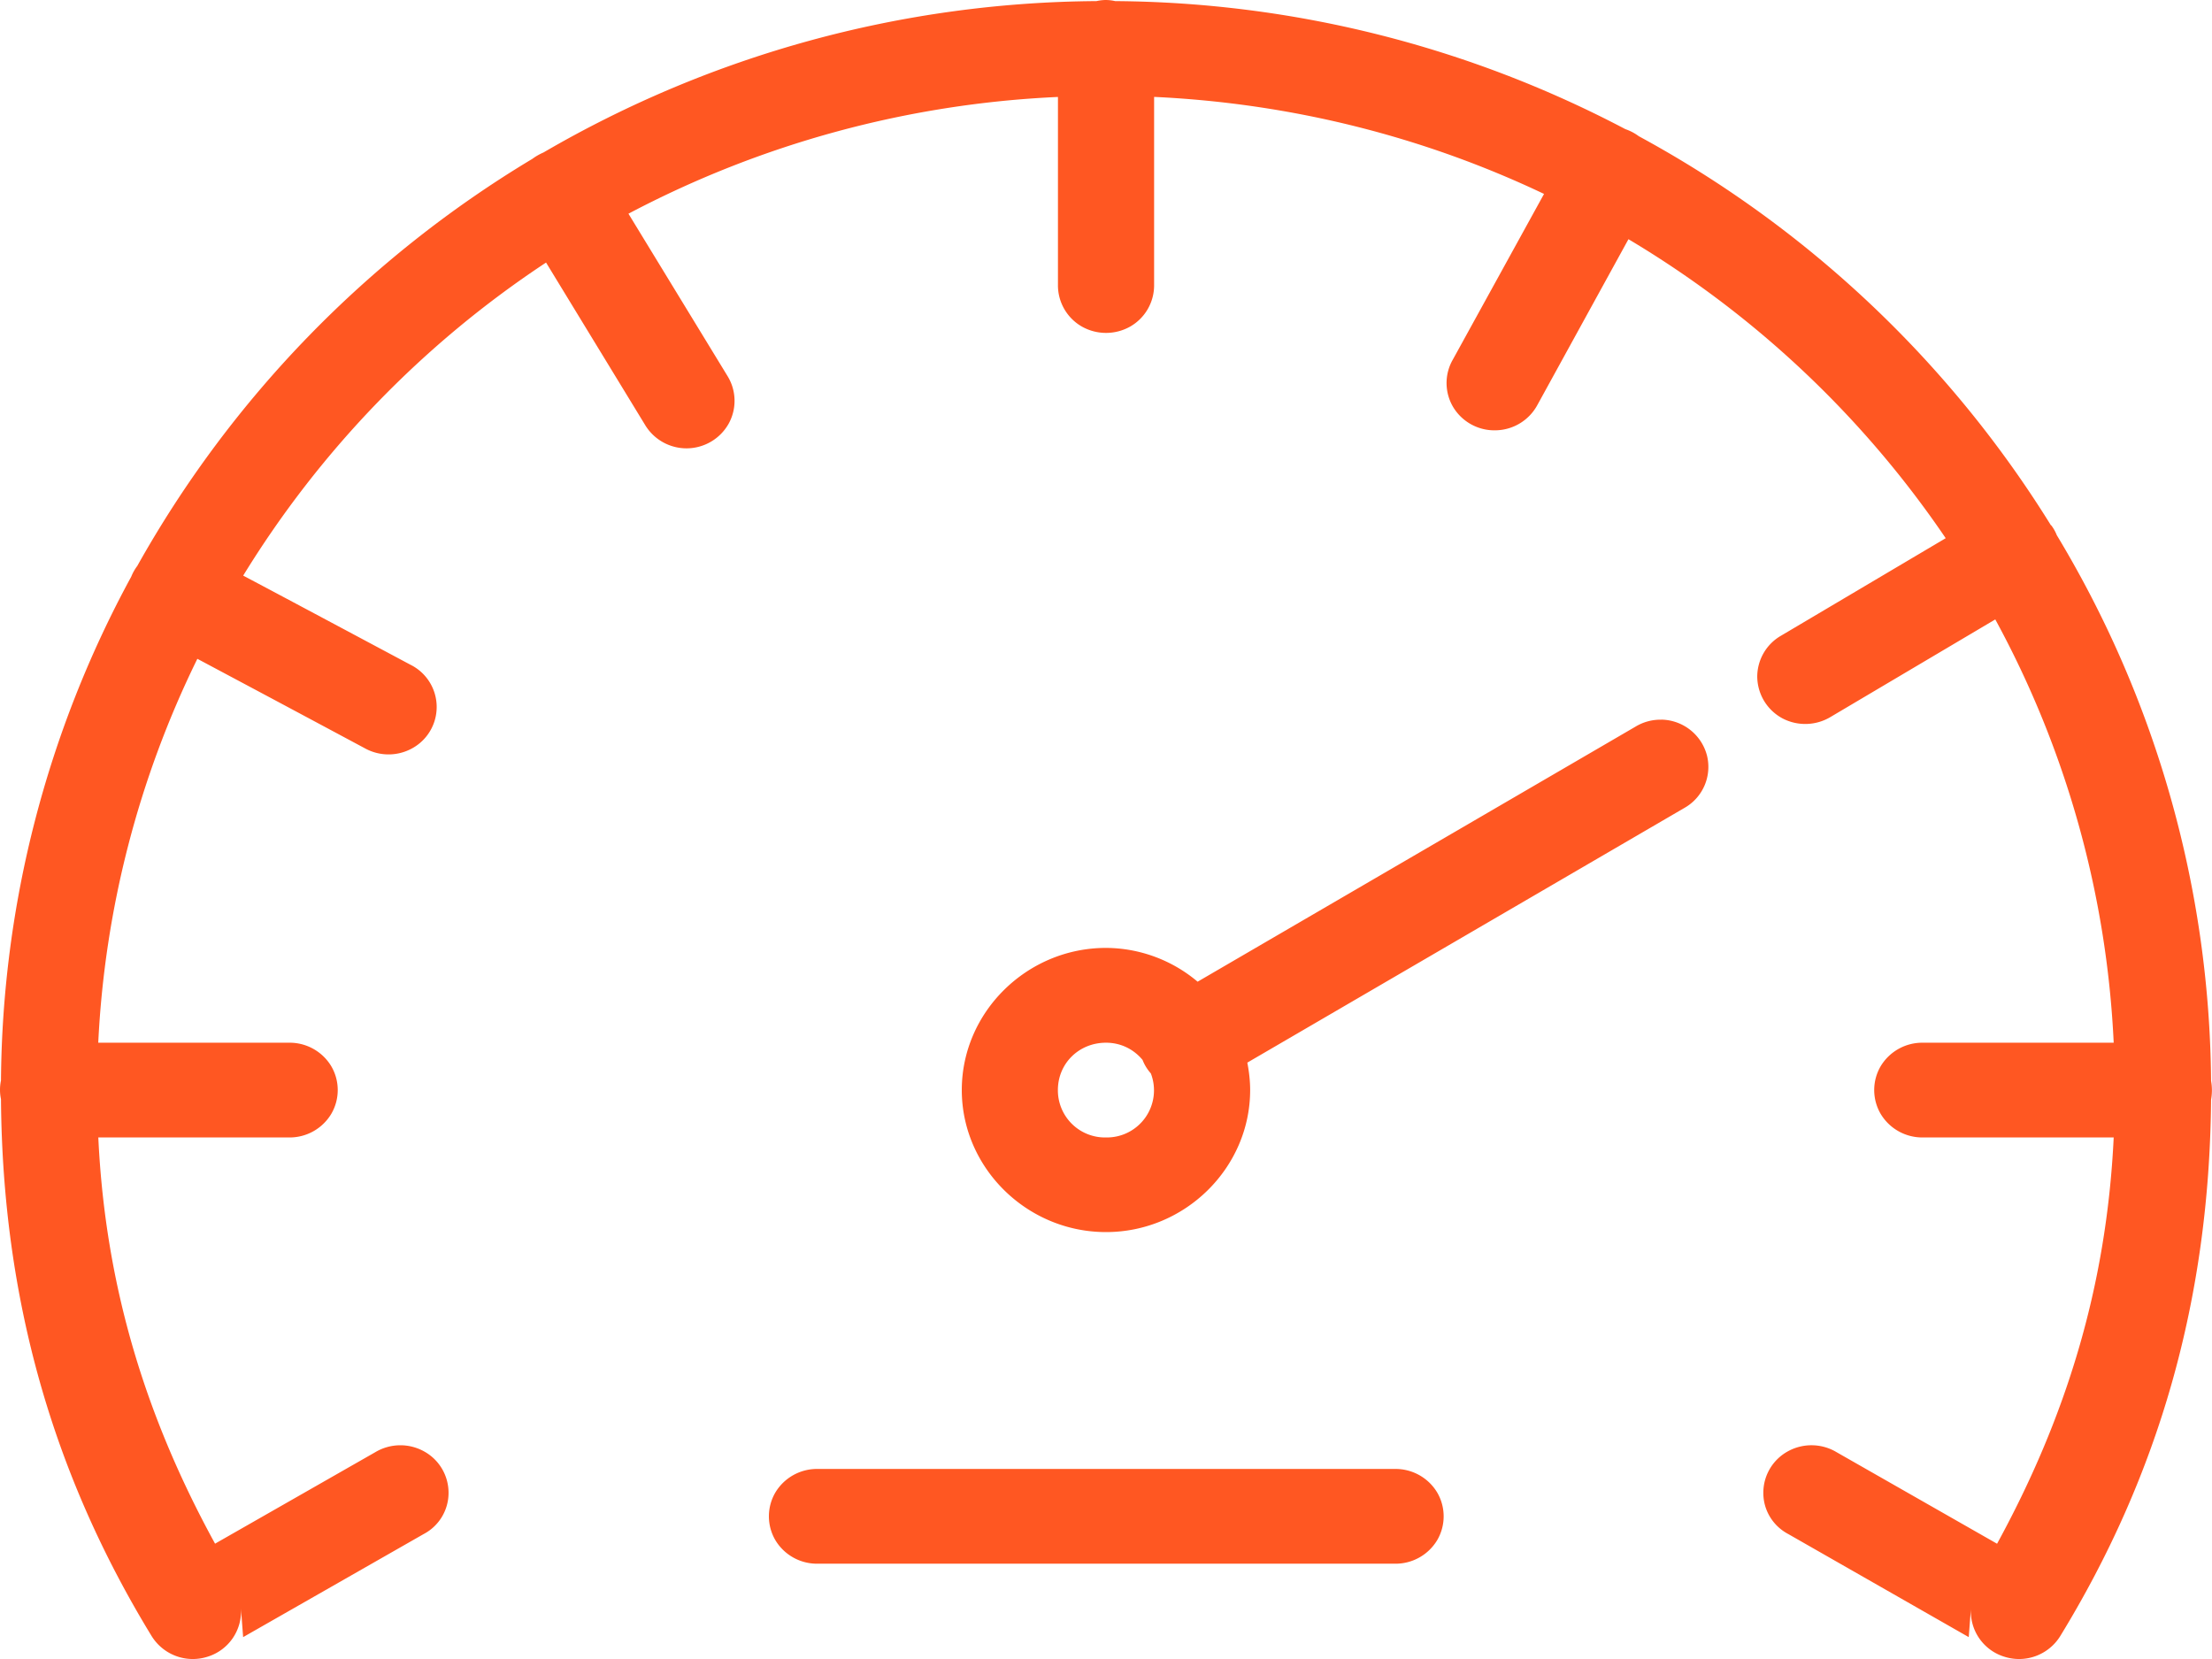 <svg xmlns="http://www.w3.org/2000/svg" width="36" height="27" viewBox="0 0 36 27">
    <path fill="#FF5722" d="M13.307 23.907a.79.79 0 0 0-.688.383.768.768 0 0 0 0 .776.79.79 0 0 0 .688.383h9.395a.79.79
    0 0 0 .688-.383.768.768 0 0 0 0-.776.79.79 0 0 0-.688-.383zM18 16.97c.247 0
    .455.111.595.28.031.081.077.154.135.22a.767.767 0 0 1-.73 1.042.767.767 0 0
    1-.783-.771c0-.434.343-.771.783-.771zm9.04-5.257a.783.783 0 0 0-.424.114l-7.125 4.15A2.328 2.328 0 0 0 18
    15.427c-1.287 0-2.347 1.045-2.347 2.313 0 1.267 1.06 2.312 2.347 2.312 1.286 0 2.346-1.045 2.346-2.312
    0-.15-.018-.301-.046-.446l7.11-4.143a.767.767 0 0 0 .37-.858.78.78 0 0 0-.74-.581zM17.987 0a.78.78 0 0 0-.143.018
    18.104 18.104 0 0 0-8.998 2.463.929.929 0 0 0-.183.105 17.952 17.952 0 0 0-6.429 6.625.756.756 0 0 0-.098.174 17.405
    17.405 0 0 0-2.12 8.2.729.729 0 0 0 0 .303c.024 3.258.85 6.119 2.453 8.741a.788.788 0 0 0 .908.334.772.772 0 0 0
    .544-.791l.036.472 2.937-1.677A.756.756 0 0 0 7.3 24.3a.768.768 0 0 0-.397-.678.796.796 0 0 0-.795.012L3.5
    25.123c-1.112-2.029-1.784-4.157-1.9-6.611h3.104a.79.79 0 0 0 .687-.383.768.768 0 0 0 0-.777.79.79 0 0
    0-.687-.382H1.599a15.92 15.92 0 0 1 1.613-6.248c.44.235 1.143.608 2.722 1.454.248.139.55.136.795-.009a.767.767 0 0
    0-.05-1.349C5.1 9.975 4.4 9.602 3.958 9.368a16.356 16.356 0 0 1 4.929-5.095l1.61 2.64a.787.787 0 0 0
    1.362-.018.769.769 0 0 0-.02-.777l-1.611-2.64a16.554 16.554 0 0 1 6.99-1.9v3.059a.773.773 0 0 0 .388.677.8.8 0 0 0
    .789 0 .773.773 0 0 0 .388-.677v-3.06c2.267.106 4.412.66 6.346 1.579L23.646 5.85a.765.765 0 0 0 .009.783.784.784 0 0
    0 .697.37.786.786 0 0 0 .672-.418l1.479-2.692a16.363 16.363 0 0 1 5.163 4.866l-2.68 1.587a.771.771 0 0
    0-.387.674c.006.28.158.533.406.669a.8.8 0 0 0 .788-.021l2.68-1.587A15.953 15.953 0 0 1 34.4 16.97h-3.105a.79.79 0 0
    0-.687.382.768.768 0 0 0 0 .777.79.79 0 0 0 .687.383h3.105c-.117 2.454-.789 4.582-1.898 6.612l-2.612-1.49a.796.796 0
    0 0-.794-.013.768.768 0 0 0-.398.678c0 .28.156.536.407.668l2.936 1.677.036-.472a.772.772 0 0 0 .544.791.788.788 0 0
    0 .908-.334c1.604-2.62 2.429-5.48 2.456-8.732a.864.864 0 0 0 0-.307 17.46 17.46 0 0 0-2.511-8.88.685.685 0 0
    0-.089-.159h-.003c0-.003-.003-.003-.006-.006a17.974 17.974 0 0 0-6.706-6.329.789.789 0 0 0-.217-.114A18.08 18.08 0 0
    0 18.149.018.72.72 0 0 0 17.987 0z"></path>
</svg>